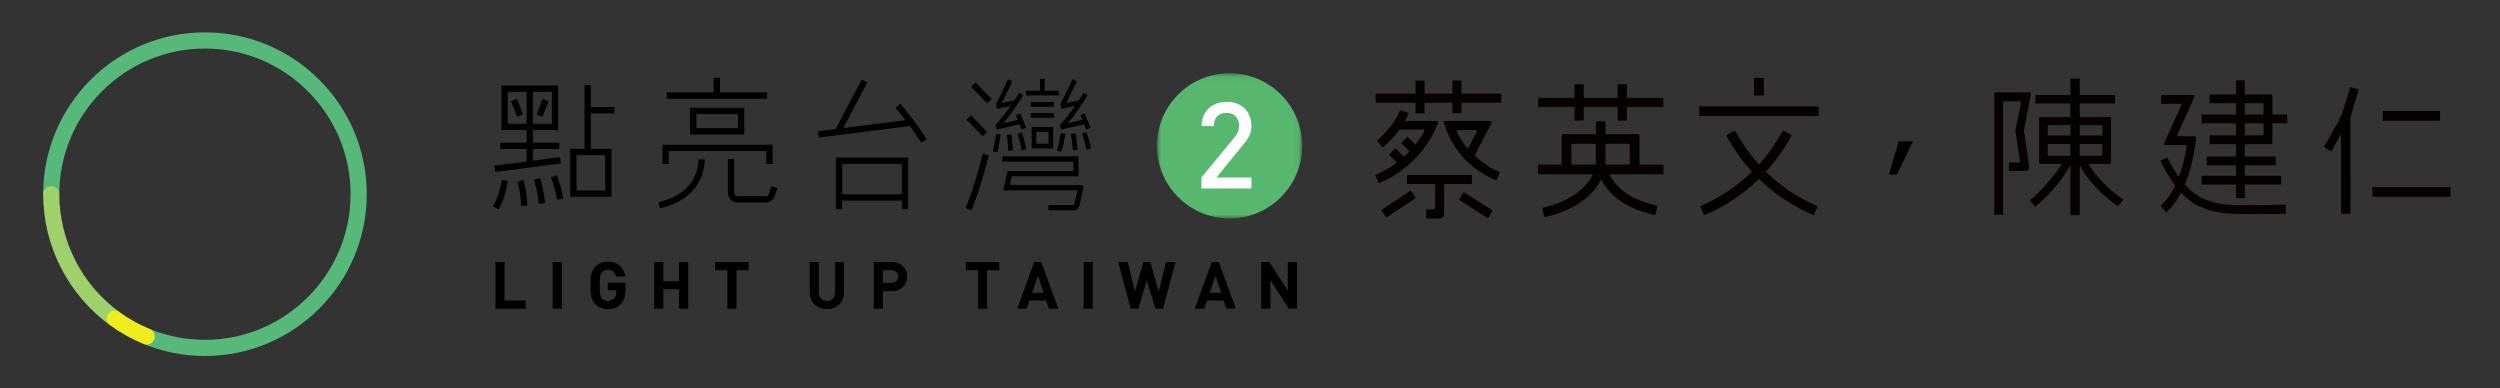<?xml version="1.0" encoding="UTF-8" standalone="no"?>
<svg width="309px" height="48px" viewBox="0 0 309 48" version="1.1" xmlns="http://www.w3.org/2000/svg" xmlns:xlink="http://www.w3.org/1999/xlink" xmlns:sketch="http://www.bohemiancoding.com/sketch/ns">
    <rect x="0" y="0" width="309" height="48" fill="#333333" stroke="none"/>
    <!-- Generator: Sketch 3.4.4 (17249) - http://www.bohemiancoding.com/sketch -->
    <title>logo-zh</title>
    <desc>Created with Sketch.</desc>
    <defs>
        <path id="path-1" d="M0,0.05 L17.95,0.05 L17.95,18 L0,18"></path>
    </defs>
    <g id="logo" stroke="none" stroke-width="1" fill="none" fill-rule="evenodd" sketch:type="MSPage">
        <g id="logo-zh" sketch:type="MSArtboardGroup">
            <g id="logo" sketch:type="MSLayerGroup" transform="translate(5, 4)">
                <path d="M20.333,40 C17.707,40 15.154,39.499 12.745,38.51 L13.504,36.66 C15.671,37.549 17.969,38 20.333,38 C30.258,38 38.333,29.925 38.333,20 C38.333,10.075 30.258,2 20.333,2 C10.408,2 2.333,10.075 2.333,20 L0.333,20 C0.333,8.972 9.305,0 20.333,0 C31.361,0 40.333,8.972 40.333,20 C40.333,31.028 31.361,40 20.333,40" id="Fill-1" fill="#56B879" sketch:type="MSShapeGroup"></path>
                <path d="M9.781,34.584 C5.117,31.204 2.333,25.752 2.333,20 C2.333,19.447 1.885,19 1.333,19 C0.781,19 0.333,19.447 0.333,20 C0.333,26.391 3.426,32.448 8.607,36.203 L9.781,34.584" id="Fill-2" fill="#9ED16B" sketch:type="MSShapeGroup"></path>
                <path d="M13.124,38.585 C12.998,38.585 12.869,38.562 12.745,38.51 C11.283,37.91 9.891,37.134 8.607,36.203 C8.16,35.879 8.06,35.254 8.384,34.807 C8.71,34.359 9.335,34.26 9.781,34.584 C10.936,35.422 12.189,36.12 13.504,36.66 C14.015,36.869 14.259,37.453 14.05,37.965 C13.891,38.352 13.518,38.585 13.124,38.585" id="Fill-3" fill="#F0ED1F" sketch:type="MSShapeGroup"></path>
            </g>
            <g id="點亮台灣" sketch:type="MSLayerGroup" transform="translate(60, 9)" fill="#000000">
                <path d="M1.117,11.478 L1.217,12.253 L9.32,11.204 L9.22,10.43 L5.872,10.862 L5.872,9.42 L9.131,9.42 L9.131,8.64 L5.872,8.64 L5.872,7.079 L8.984,7.079 L8.984,1.567 L1.982,1.567 L1.982,7.079 L5.094,7.079 L5.094,8.64 L1.835,8.64 L1.835,9.42 L5.094,9.42 L5.094,10.963 L1.117,11.478 L1.117,11.478 Z M5.872,2.347 L8.207,2.347 L8.207,6.298 L5.872,6.298 L5.872,2.347 Z M2.759,2.347 L5.094,2.347 L5.094,6.298 L2.759,6.298 L2.759,2.347 Z" id="Fill-17" sketch:type="MSShapeGroup"></path>
                <path d="M3.896,3.219 L3.17,3.499 L3.916,5.429 L4.642,5.147 L3.896,3.219" id="Fill-18" sketch:type="MSShapeGroup"></path>
                <path d="M7.049,5.429 L7.796,3.499 L7.07,3.219 L6.324,5.147 L7.049,5.429" id="Fill-19" sketch:type="MSShapeGroup"></path>
                <path d="M0.936,16.491 L1.607,16.885 C2.594,15.194 2.763,13.36 2.765,13.342 L1.99,13.281 C1.988,13.297 1.821,14.975 0.936,16.491" id="Fill-20" sketch:type="MSShapeGroup"></path>
                <path d="M3.97,13.469 C4.188,14.214 4.352,15.31 4.421,16.475 L5.197,16.429 C5.125,15.207 4.95,14.048 4.718,13.249 L3.97,13.469" id="Fill-21" sketch:type="MSShapeGroup"></path>
                <path d="M6.008,13.24 C6.263,14.002 6.487,15.133 6.595,16.192 L7.369,16.112 C7.254,14.983 7.021,13.818 6.747,12.993 L6.008,13.24" id="Fill-22" sketch:type="MSShapeGroup"></path>
                <path d="M8.108,12.909 C8.333,13.556 8.624,14.457 8.862,15.69 L9.625,15.54 C9.378,14.26 9.078,13.324 8.844,12.651 L8.108,12.909" id="Fill-23" sketch:type="MSShapeGroup"></path>
                <path d="M15.943,5.006 L15.943,4.226 L13.026,4.226 L13.026,1.518 L12.247,1.518 L12.247,9.396 L10.48,9.396 L10.48,15.323 L15.579,15.323 L15.579,9.396 L13.026,9.396 L13.026,5.006 L15.943,5.006 L15.943,5.006 Z M11.258,10.177 L14.801,10.177 L14.801,14.543 L11.258,14.543 L11.258,10.177 Z" id="Fill-24" sketch:type="MSShapeGroup"></path>
                <path d="M34.805,2.422 L28.992,2.422 L28.992,0.625 L28.213,0.625 L28.213,2.422 L22.4,2.422 L22.4,3.203 L34.805,3.203 L34.805,2.422" id="Fill-25" sketch:type="MSShapeGroup"></path>
                <path d="M25.294,7.625 L31.99,7.625 L31.99,4.323 L25.294,4.323 L25.294,7.625 Z M26.071,5.105 L31.213,5.105 L31.213,6.844 L26.071,6.844 L26.071,5.105 Z" id="Fill-26" sketch:type="MSShapeGroup"></path>
                <path d="M22.663,9.669 L34.715,9.669 L34.715,11.261 L35.494,11.261 L35.494,8.89 L21.884,8.89 L21.884,11.261 L22.663,11.261 L22.663,9.669" id="Fill-27" sketch:type="MSShapeGroup"></path>
                <path d="M21.382,15.984 L21.555,16.745 C26.477,15.622 27.082,12.153 27.113,10.714 L26.336,10.697 C26.302,12.258 25.613,15.019 21.382,15.984" id="Fill-28" sketch:type="MSShapeGroup"></path>
                <path d="M35.371,13.994 L34.995,15.015 C34.943,15.155 34.807,15.249 34.657,15.249 L31.173,15.249 C30.938,15.249 30.748,15.056 30.748,14.82 L30.748,10.658 L29.969,10.658 L29.969,14.82 C29.969,15.487 30.509,16.03 31.173,16.03 L34.657,16.03 C35.129,16.03 35.556,15.733 35.723,15.287 L36.101,14.264 L35.371,13.994" id="Fill-29" sketch:type="MSShapeGroup"></path>
                <path d="M54.537,8.209 C53.344,6.365 51.929,4.523 51.249,3.811 L50.686,4.35 C50.98,4.659 51.425,5.198 51.925,5.853 L44.228,6.828 L47.194,1.206 L46.505,0.841 L43.285,6.947 L41.126,7.221 L41.224,7.995 L52.463,6.572 C52.931,7.214 53.423,7.921 53.884,8.634 L54.537,8.209" id="Fill-30" sketch:type="MSShapeGroup"></path>
                <path d="M43.315,16.851 L44.094,16.851 L44.094,15.794 L51.471,15.794 L51.471,16.851 L52.249,16.851 L52.249,10.478 L43.315,10.478 L43.315,16.851 L43.315,16.851 Z M44.094,11.258 L51.47,11.258 L51.47,15.014 L44.094,15.014 L44.094,11.258 Z" id="Fill-31" sketch:type="MSShapeGroup"></path>
                <path d="M60.023,1.734 L62.023,3.773 L62.57,3.233 L60.569,1.194 L60.023,1.734" id="Fill-32" sketch:type="MSShapeGroup"></path>
                <path d="M62.01,7.293 L60.01,5.255 L59.462,5.795 L61.463,7.834 L62.01,7.293" id="Fill-33" sketch:type="MSShapeGroup"></path>
                <path d="M61.31,10.623 C61.004,11.812 60.49,13.804 59.362,16.717 L60.078,16.996 C61.222,14.041 61.763,11.942 62.054,10.816 C62.118,10.566 62.172,10.357 62.218,10.191 L61.479,9.983 C61.43,10.153 61.376,10.367 61.31,10.623" id="Fill-34" sketch:type="MSShapeGroup"></path>
                <path d="M62.719,9.701 L63.282,9.825 C63.522,8.735 63.685,7.633 63.686,7.621 L63.116,7.538 C63.114,7.548 62.955,8.63 62.719,9.701" id="Fill-35" sketch:type="MSShapeGroup"></path>
                <path d="M64.439,7.668 L64.459,7.829 C64.501,8.153 64.589,8.825 64.617,9.632 L65.193,9.611 C65.163,8.778 65.073,8.086 65.03,7.755 L65.011,7.603 L64.439,7.668" id="Fill-36" sketch:type="MSShapeGroup"></path>
                <path d="M65.768,7.564 C65.872,7.824 66.196,8.951 66.263,9.535 L66.837,9.469 C66.762,8.817 66.421,7.643 66.301,7.346 L65.768,7.564" id="Fill-37" sketch:type="MSShapeGroup"></path>
                <path d="M71.1,7.543 C70.885,8.797 70.725,9.339 70.629,9.572 L71.16,9.792 C71.319,9.409 71.485,8.705 71.667,7.642 L71.682,7.56 L71.117,7.447 L71.1,7.543" id="Fill-38" sketch:type="MSShapeGroup"></path>
                <path d="M72.6,9.572 L73.176,9.552 C73.159,9.085 73.076,8.385 72.932,7.47 L72.363,7.56 C72.504,8.453 72.583,9.129 72.6,9.572" id="Fill-39" sketch:type="MSShapeGroup"></path>
                <path d="M74.277,7.304 L73.73,7.486 C73.859,7.872 74.075,8.517 74.3,9.494 L74.861,9.364 C74.629,8.359 74.408,7.699 74.277,7.304" id="Fill-40" sketch:type="MSShapeGroup"></path>
                <path d="M63.18,7.003 L66.029,6.367 L66.287,6.999 L66.82,6.781 L66.101,5.015 L65.567,5.234 L65.808,5.825 L64.016,6.224 C65.402,4.57 66.415,2.843 66.463,2.762 L65.965,2.47 C65.96,2.48 65.74,2.854 65.375,3.41 L63.827,3.726 C64.5,2.399 65.113,1.054 65.12,1.039 L64.595,0.799 C64.588,0.815 63.846,2.446 63.101,3.878 L63.11,3.883 L63.223,4.44 L64.912,4.094 C64.413,4.809 63.774,5.659 63.072,6.43 L63.076,6.433 L63.054,6.439 L63.18,7.003" id="Fill-41" sketch:type="MSShapeGroup"></path>
                <path d="M71.15,7.003 L73.999,6.367 L74.257,6.999 L74.791,6.781 L74.07,5.015 L73.537,5.234 L73.778,5.825 L71.986,6.224 C73.372,4.57 74.385,2.843 74.433,2.762 L73.936,2.47 C73.931,2.48 73.71,2.854 73.345,3.41 L71.797,3.726 C72.469,2.399 73.083,1.054 73.09,1.039 L72.565,0.799 C72.558,0.815 71.816,2.446 71.071,3.878 L71.079,3.883 L71.193,4.44 L72.882,4.094 C72.383,4.809 71.744,5.659 71.042,6.43 L71.046,6.434 L71.025,6.439 L71.15,7.003" id="Fill-42" sketch:type="MSShapeGroup"></path>
                <path d="M70.859,2.219 L69.119,2.219 L69.119,0.75 L68.543,0.75 L68.543,2.219 L66.826,2.219 L66.826,2.797 L70.859,2.797 L70.859,2.219" id="Fill-43" sketch:type="MSShapeGroup"></path>
                <path d="M67.414,3.615 L70.259,3.615 L70.259,4.193 L67.414,4.193 L67.414,3.615 Z" id="Fill-44" sketch:type="MSShapeGroup"></path>
                <path d="M67.414,4.975 L70.259,4.975 L70.259,5.554 L67.414,5.554 L67.414,4.975 Z" id="Fill-45" sketch:type="MSShapeGroup"></path>
                <path d="M67.511,9.334 L70.175,9.334 L70.175,6.71 L67.511,6.71 L67.511,9.334 Z M68.086,7.287 L69.599,7.287 L69.599,8.755 L68.086,8.755 L68.086,7.287 Z" id="Fill-46" sketch:type="MSShapeGroup"></path>
                <path d="M73.599,13.868 L64.814,13.868 L65.052,12.858 L65.138,12.791 L73.311,12.791 L73.311,10.317 L63.885,10.317 L63.885,10.973 L72.657,10.973 L72.657,12.135 L64.621,12.135 L64.535,12.204 L64.011,14.429 L64.086,14.523 L73.182,14.523 L72.763,16.283 L72.694,16.337 L69.587,16.337 L69.587,16.991 L72.694,16.991 C73.029,16.991 73.32,16.761 73.398,16.434 L73.895,14.348 C73.924,14.232 73.94,14.096 73.868,14.002 C73.868,14.002 73.806,13.868 73.599,13.868" id="Fill-47" sketch:type="MSShapeGroup"></path>
            </g>
            <g id="light-up" sketch:type="MSLayerGroup" transform="translate(61, 32)" fill="#000000">
                <path d="M0.232,6.155 L0.232,0.393 L1.356,0.393 L1.356,5.151 L3.969,5.151 L3.969,6.155 L0.232,6.155" id="Fill-48" sketch:type="MSShapeGroup"></path>
                <path d="M7.307,0.393 L8.432,0.393 L8.432,6.154 L7.307,6.154 L7.307,0.393 Z" id="Fill-49" sketch:type="MSShapeGroup"></path>
                <path d="M15.749,5.548 C15.289,6.025 14.739,6.203 14.124,6.203 C13.493,6.203 12.976,5.976 12.571,5.572 C11.989,4.99 12.005,4.269 12.005,3.274 C12.005,2.279 11.989,1.559 12.571,0.976 C12.976,0.571 13.477,0.345 14.124,0.345 C15.458,0.345 16.138,1.219 16.292,2.19 L15.159,2.19 C15.029,1.648 14.698,1.348 14.124,1.348 C13.817,1.348 13.566,1.47 13.405,1.656 C13.186,1.899 13.129,2.165 13.129,3.274 C13.129,4.382 13.186,4.658 13.405,4.901 C13.566,5.087 13.817,5.2 14.124,5.2 C14.464,5.2 14.739,5.079 14.925,4.876 C15.111,4.666 15.183,4.407 15.183,4.107 L15.183,3.889 L14.124,3.889 L14.124,2.95 L16.3,2.95 L16.3,3.792 C16.3,4.625 16.154,5.127 15.749,5.548" id="Fill-50" sketch:type="MSShapeGroup"></path>
                <path d="M22.938,6.155 L22.938,3.743 L20.988,3.743 L20.988,6.155 L19.864,6.155 L19.864,0.393 L20.988,0.393 L20.988,2.748 L22.938,2.748 L22.938,0.393 L24.062,0.393 L24.062,6.155 L22.938,6.155" id="Fill-51" sketch:type="MSShapeGroup"></path>
                <path d="M30.029,1.397 L30.029,6.155 L28.904,6.155 L28.904,1.397 L27.4,1.397 L27.4,0.393 L31.533,0.393 L31.533,1.397 L30.029,1.397" id="Fill-52" sketch:type="MSShapeGroup"></path>
                <path d="M41.203,6.203 C40.022,6.203 39.084,5.402 39.084,4.18 L39.084,0.393 L40.208,0.393 L40.208,4.14 C40.208,4.803 40.596,5.2 41.203,5.2 C41.809,5.2 42.205,4.803 42.205,4.14 L42.205,0.393 L43.321,0.393 L43.321,4.18 C43.321,5.402 42.383,6.203 41.203,6.203" id="Fill-53" sketch:type="MSShapeGroup"></path>
                <path d="M49.232,3.986 L48.124,3.986 L48.124,6.155 L47,6.155 L47,0.393 L49.232,0.393 C50.421,0.393 51.133,1.211 51.133,2.19 C51.133,3.169 50.421,3.986 49.232,3.986 M49.176,1.397 L48.124,1.397 L48.124,2.974 L49.176,2.974 C49.685,2.974 50.009,2.659 50.009,2.19 C50.009,1.72 49.685,1.397 49.176,1.397" id="Fill-54" sketch:type="MSShapeGroup"></path>
                <path d="M61.004,1.397 L61.004,6.155 L59.88,6.155 L59.88,1.397 L58.376,1.397 L58.376,0.393 L62.508,0.393 L62.508,1.397 L61.004,1.397" id="Fill-55" sketch:type="MSShapeGroup"></path>
                <path d="M68.637,6.155 L68.297,5.135 L66.251,5.135 L65.903,6.155 L64.731,6.155 L66.826,0.393 L67.707,0.393 L69.809,6.155 L68.637,6.155 L68.637,6.155 Z M67.295,2.093 L66.567,4.188 L67.998,4.188 L67.295,2.093 L67.295,2.093 Z" id="Fill-56" sketch:type="MSShapeGroup"></path>
                <path d="M72.946,0.393 L74.07,0.393 L74.07,6.154 L72.946,6.154 L72.946,0.393 Z" id="Fill-57" sketch:type="MSShapeGroup"></path>
                <path d="M82.747,6.155 L81.809,6.155 L80.749,2.659 L79.69,6.155 L78.752,6.155 L77.215,0.393 L78.388,0.393 L79.278,4.026 L80.329,0.393 L81.17,0.393 L82.221,4.026 L83.119,0.393 L84.291,0.393 L82.747,6.155" id="Fill-58" sketch:type="MSShapeGroup"></path>
                <path d="M90.58,6.155 L90.241,5.135 L88.195,5.135 L87.847,6.155 L86.674,6.155 L88.769,0.393 L89.65,0.393 L91.753,6.155 L90.58,6.155 L90.58,6.155 Z M89.238,2.093 L88.51,4.188 L89.941,4.188 L89.238,2.093 L89.238,2.093 Z" id="Fill-59" sketch:type="MSShapeGroup"></path>
                <path d="M98.294,6.155 L96.013,2.619 L96.013,6.155 L94.889,6.155 L94.889,0.393 L95.892,0.393 L98.172,3.921 L98.172,0.393 L99.297,0.393 L99.297,6.155 L98.294,6.155" id="Fill-60" sketch:type="MSShapeGroup"></path>
            </g>
            <g id="number" sketch:type="MSLayerGroup" transform="translate(143, 9)">
                <g id="Group-3">
                    <mask id="mask-2" sketch:name="Clip 2" fill="white">
                        <use xlink:href="#path-1"></use>
                    </mask>
                    <g id="Clip-2"></g>
                    <path d="M17.95,9.025 C17.95,13.982 13.932,18 8.975,18 C4.018,18 5.14285714e-05,13.982 5.14285714e-05,9.025 C5.14285714e-05,4.068 4.018,0.05 8.975,0.05 C13.932,0.05 17.95,4.068 17.95,9.025" id="Fill-1" fill="#57B76F" sketch:type="MSShapeGroup" mask="url(#mask-2)"></path>
                </g>
                <path d="M5.497,14.298 L5.497,12.94 L9.585,7.973 C9.988,7.481 10.152,7.093 10.152,6.555 C10.152,5.601 9.585,4.945 8.6,4.945 C7.795,4.945 7.033,5.392 7.033,6.585 L5.512,6.585 C5.512,4.781 6.795,3.587 8.6,3.587 C10.42,3.587 11.673,4.736 11.673,6.571 C11.673,7.51 11.33,8.062 10.674,8.868 L7.347,12.94 L11.673,12.94 L11.673,14.298 L5.497,14.298 Z" id="Fill-4" fill="#FEFEFE" sketch:type="MSShapeGroup"></path>
            </g>
            <path d="M234.685,17.475 L236.44,17.475 L234.46,21.57 L233.47,21.57 L234.685,17.475 Z" id="，" fill="#000000" sketch:type="MSShapeGroup"></path>
            <g id="小英" sketch:type="MSLayerGroup" transform="translate(170, 9)" fill="#050101">
                <path d="M20.206,4.235 L24.61,4.235 L24.61,5.818 C24.61,5.869 24.652,5.91 24.703,5.91 L25.661,5.91 C25.712,5.91 25.753,5.869 25.753,5.818 L25.753,4.235 L29.939,4.235 L29.939,5.818 C29.939,5.869 29.98,5.91 30.031,5.91 L30.989,5.91 C31.041,5.91 31.082,5.869 31.082,5.818 L31.082,4.235 L35.486,4.235 C35.538,4.235 35.579,4.194 35.579,4.142 L35.579,3.185 C35.579,3.134 35.538,3.093 35.486,3.093 L31.082,3.093 L31.082,1.51 C31.082,1.459 31.041,1.417 30.989,1.417 L30.031,1.417 C29.98,1.417 29.939,1.459 29.939,1.51 L29.939,3.093 L25.753,3.093 L25.753,1.51 C25.753,1.459 25.712,1.417 25.661,1.417 L24.703,1.417 C24.652,1.417 24.61,1.459 24.61,1.51 L24.61,3.093 L20.206,3.093 C20.155,3.093 20.113,3.134 20.113,3.185 L20.113,4.142 C20.113,4.194 20.155,4.235 20.206,4.235" id="Fill-5" sketch:type="MSShapeGroup"></path>
                <path d="M31.446,11.342 L28.425,11.342 L28.425,11.323 L28.437,8.778 L31.285,8.778 C31.374,8.778 31.446,8.85 31.446,8.939 L31.446,11.342 Z M27.249,8.797 L27.246,11.342 L24.225,11.342 L24.225,8.939 C24.225,8.85 24.298,8.778 24.386,8.778 L27.25,8.778 L27.249,8.797 Z M35.486,11.342 L32.642,11.342 L32.642,7.776 C32.642,7.669 32.556,7.581 32.449,7.581 L28.442,7.581 L28.442,7.562 L28.449,6.115 C28.449,6.039 28.389,5.977 28.313,5.977 L27.391,5.976 L27.39,5.976 C27.354,5.976 27.32,5.99 27.293,6.015 C27.268,6.042 27.253,6.076 27.253,6.113 L27.251,7.581 L23.223,7.581 C23.116,7.581 23.028,7.669 23.028,7.776 L23.028,11.342 L20.206,11.342 C20.14,11.342 20.087,11.396 20.087,11.462 L20.087,12.419 C20.087,12.485 20.14,12.539 20.206,12.539 L26.884,12.539 L26.87,12.567 C26.176,13.946 24.548,15.777 20.733,16.662 C20.667,16.677 20.626,16.741 20.641,16.805 L20.848,17.738 C20.856,17.769 20.875,17.796 20.902,17.814 C20.93,17.831 20.964,17.836 20.996,17.83 C25.206,16.854 27.071,14.769 27.894,13.19 L27.912,13.156 L27.928,13.191 C28.535,14.429 30.194,16.645 34.49,17.565 C34.522,17.571 34.555,17.566 34.582,17.548 C34.61,17.53 34.628,17.503 34.635,17.472 L34.827,16.535 C34.839,16.471 34.797,16.409 34.734,16.394 C30.693,15.526 29.346,13.427 28.954,12.566 L28.942,12.539 L35.486,12.539 C35.552,12.539 35.606,12.485 35.606,12.419 L35.606,11.462 C35.606,11.396 35.552,11.342 35.486,11.342 L35.486,11.342 Z" id="Fill-7" sketch:type="MSShapeGroup"></path>
                <path d="M10.634,2.578 L10.634,0.958 L9.515,0.958 L9.515,2.578 L6.081,2.578 L6.081,0.958 L4.963,0.958 L4.963,2.578 L0.038,2.578 L0.038,3.697 L4.963,3.697 L4.963,4.995 L6.081,4.995 L6.081,3.697 L9.515,3.697 L9.515,4.995 L10.634,4.995 L10.634,3.697 L15.557,3.697 L15.557,2.578 L10.634,2.578 Z" id="Fill-9" sketch:type="MSShapeGroup"></path>
                <path d="M7.533,6.711 L7.761,6.098 C7.763,6.097 7.789,6.03 7.761,5.989 C7.747,5.968 7.717,5.956 7.674,5.956 L3.657,5.956 L3.673,5.928 C3.84,5.627 3.978,5.337 4.084,5.065 C4.1,5.026 4.102,4.994 4.089,4.972 C4.074,4.944 4.041,4.938 4.041,4.938 L3.122,4.659 C3.105,4.663 3.035,4.678 3.015,4.728 C2.854,5.137 2.178,6.602 0.234,8.33 C0.211,8.351 0.198,8.373 0.198,8.395 C0.197,8.424 0.218,8.446 0.218,8.446 L0.856,9.179 C0.856,9.179 0.874,9.202 0.901,9.204 C0.92,9.206 0.943,9.197 0.965,9.178 C1.742,8.496 2.417,7.771 2.967,7.021 L2.973,7.014 L5.918,7.014 C5.972,7.014 6.021,7.042 6.047,7.087 C6.074,7.133 6.075,7.188 6.048,7.234 C5.742,7.777 5.364,8.339 4.955,8.856 L4.941,8.873 L4.925,8.857 L3.971,7.894 L3.176,8.681 L4.204,9.719 L4.191,9.733 C3.983,9.953 3.764,10.167 3.543,10.368 L3.529,10.381 L3.516,10.367 L2.483,9.324 L1.688,10.112 L2.663,11.098 L2.645,11.111 C1.836,11.719 0.961,12.219 0.042,12.598 C0.008,12.612 -0.009,12.651 0.005,12.684 L0.372,13.593 C0.378,13.611 0.393,13.624 0.412,13.633 C0.431,13.64 0.451,13.64 0.469,13.633 C5.702,11.476 7.515,6.759 7.533,6.711" id="Fill-11" sketch:type="MSShapeGroup"></path>
                <path d="M11.409,9.306 C11.405,9.306 11.4,9.307 11.396,9.307 C11.358,9.307 11.321,9.289 11.298,9.26 C10.805,8.64 10.389,7.962 10.06,7.246 C10.043,7.209 10.045,7.167 10.067,7.133 C10.091,7.097 10.131,7.075 10.174,7.075 L12.439,7.075 C12.483,7.075 12.522,7.097 12.545,7.134 C12.567,7.172 12.568,7.216 12.548,7.255 L11.506,9.242 C11.487,9.278 11.451,9.302 11.409,9.306 M12.306,10.128 L14.326,6.272 C14.362,6.205 14.36,6.125 14.32,6.061 C14.28,5.995 14.212,5.957 14.135,5.957 L8.518,5.957 C8.487,5.957 8.464,5.966 8.452,5.984 C8.428,6.016 8.441,6.078 8.448,6.099 L8.639,6.689 C9,7.802 10.523,11.564 14.969,13.294 L15.372,12.251 C13.982,11.803 12.591,10.522 12.325,10.269 C12.287,10.233 12.279,10.179 12.306,10.128" id="Fill-14" sketch:type="MSShapeGroup"></path>
                <path d="M11.935,13.675 L11.935,12.703 C11.935,12.662 11.902,12.628 11.862,12.628 L3.979,12.628 C3.939,12.628 3.906,12.662 3.906,12.703 L3.906,13.675 C3.906,13.715 3.939,13.748 3.979,13.748 L7.378,13.748 L7.378,16.709 C7.378,16.804 7.301,16.881 7.205,16.881 L6.414,16.881 C6.341,16.881 6.282,16.941 6.282,17.013 L6.282,17.868 C6.282,17.941 6.341,18 6.414,18 L8.004,18 C8.275,18 8.496,17.779 8.496,17.506 L8.496,13.748 L11.862,13.748 C11.902,13.748 11.935,13.715 11.935,13.675" id="Fill-18" sketch:type="MSShapeGroup"></path>
                <path d="M10.997,14.787 C10.981,14.777 10.964,14.772 10.946,14.772 C10.94,14.772 10.933,14.773 10.926,14.774 C10.902,14.779 10.881,14.794 10.867,14.815 L10.367,15.6 C10.339,15.644 10.352,15.702 10.396,15.73 L13.822,17.914 C13.867,17.941 13.925,17.928 13.953,17.885 L14.453,17.1 C14.481,17.057 14.468,16.998 14.424,16.97 L10.997,14.787 Z" id="Fill-20" sketch:type="MSShapeGroup"></path>
                <path d="M4.432,14.608 C4.418,14.587 4.397,14.573 4.372,14.568 C4.365,14.567 4.36,14.566 4.354,14.566 C4.335,14.566 4.317,14.571 4.301,14.581 L0.793,16.923 C0.772,16.936 0.758,16.957 0.753,16.982 C0.747,17.007 0.753,17.033 0.766,17.053 L1.283,17.827 C1.297,17.848 1.318,17.863 1.344,17.867 C1.368,17.872 1.393,17.867 1.414,17.853 L4.922,15.512 C4.944,15.498 4.957,15.477 4.963,15.453 C4.967,15.427 4.963,15.403 4.949,15.382 L4.432,14.608 Z" id="Fill-22" sketch:type="MSShapeGroup"></path>
                <path d="M54.685,4.143 L40.129,4.143 C40.069,4.143 40.019,4.193 40.019,4.253 L40.019,5.239 C40.019,5.3 40.069,5.349 40.129,5.349 L54.685,5.349 C54.746,5.349 54.795,5.3 54.795,5.239 L54.795,4.253 C54.795,4.193 54.746,4.143 54.685,4.143" id="Fill-24" sketch:type="MSShapeGroup"></path>
                <path d="M46.915,2.812 L47.899,2.812 C47.967,2.812 48.023,2.756 48.023,2.688 L48.023,0.749 C48.023,0.68 47.967,0.625 47.899,0.625 L46.915,0.625 C46.847,0.625 46.791,0.68 46.791,0.749 L46.791,2.688 C46.791,2.756 46.847,2.812 46.915,2.812" id="Fill-26" sketch:type="MSShapeGroup"></path>
                <path d="M54.553,16.432 C52.181,15.402 50.07,13.992 48.277,12.24 L48.264,12.227 L48.276,12.212 C49.462,10.909 50.514,9.435 51.4,7.832 C51.416,7.802 51.42,7.768 51.41,7.736 C51.401,7.704 51.38,7.677 51.35,7.661 L50.486,7.19 C50.427,7.158 50.353,7.18 50.32,7.239 C49.497,8.727 48.522,10.099 47.422,11.318 L47.407,11.334 L47.393,11.318 C46.293,10.099 45.318,8.727 44.495,7.239 C44.472,7.199 44.431,7.175 44.387,7.175 C44.367,7.175 44.347,7.18 44.329,7.19 L43.464,7.661 C43.435,7.677 43.414,7.704 43.405,7.736 C43.395,7.768 43.398,7.802 43.415,7.832 C44.301,9.435 45.353,10.909 46.538,12.212 L46.551,12.227 L46.538,12.24 C44.745,13.992 42.633,15.402 40.262,16.432 C40.2,16.458 40.171,16.53 40.197,16.592 L40.584,17.498 C40.597,17.529 40.621,17.553 40.652,17.565 C40.683,17.577 40.717,17.577 40.748,17.564 C43.261,16.474 45.497,14.981 47.393,13.128 L47.407,13.114 L47.422,13.128 C49.318,14.981 51.553,16.474 54.067,17.564 C54.097,17.577 54.13,17.577 54.162,17.565 C54.194,17.553 54.218,17.529 54.231,17.498 L54.618,16.592 C54.644,16.53 54.615,16.458 54.553,16.432" id="Fill-28" sketch:type="MSShapeGroup"></path>
            </g>
            <g id="建仁" sketch:type="MSLayerGroup" transform="translate(246, 9)" fill="#050101">
                <path d="M36.519,16.289 C32.205,16.396 30.02,16.422 28.605,16.21 C27.741,16.079 27.074,15.852 26.338,15.551 C25.6,15.248 24.848,14.678 24.103,13.855 L24.057,13.803 L24.083,13.737 C25.063,11.346 25.34,8.902 25.387,8.437 L25.431,7.975 C25.435,7.94 25.424,7.907 25.401,7.882 C25.377,7.857 25.345,7.843 25.311,7.843 L23.267,7.843 C23.21,7.843 23.161,7.817 23.134,7.774 C23.107,7.728 23.107,7.671 23.135,7.615 L25.256,2.924 C25.273,2.885 25.268,2.844 25.246,2.809 C25.222,2.773 25.186,2.754 25.143,2.754 L21.101,2.754 L21.101,3.842 L23.679,3.839 L23.615,3.994 L21.46,8.759 C21.445,8.796 21.448,8.838 21.47,8.872 C21.494,8.907 21.531,8.927 21.572,8.927 L24.124,8.927 C24.184,8.927 24.219,8.952 24.237,8.974 C24.278,9.022 24.271,9.087 24.27,9.094 C24.079,10.405 23.741,11.737 23.339,12.749 L23.296,12.861 L23.149,12.649 C22.542,11.781 22.096,10.937 21.898,10.477 L21.017,10.849 C21.31,11.554 21.938,12.627 22.782,13.863 L22.836,13.948 L22.821,13.98 C22.341,14.985 21.728,15.833 21.051,16.432 L21.755,17.257 C22.411,16.682 23.002,15.906 23.515,14.953 L23.587,14.816 L23.693,14.927 C24.439,15.695 25.21,16.246 25.983,16.561 C26.828,16.908 27.502,17.136 28.451,17.278 C29.308,17.407 30.452,17.464 32.161,17.464 L32.218,17.464 C32.465,17.463 32.727,17.462 33.002,17.461 C34.023,17.459 35.179,17.455 36.547,17.421 L36.52,16.289 L36.519,16.289 Z" id="Fill-1" sketch:type="MSShapeGroup"></path>
                <path d="M31.457,6.24 L33.779,6.24 L33.779,7.557 C33.779,7.652 33.702,7.73 33.606,7.73 L31.457,7.73 L31.457,6.24 Z M31.457,3.754 L33.606,3.754 C33.702,3.754 33.779,3.833 33.779,3.928 L33.779,5.155 L31.457,5.155 L31.457,3.754 Z M26.112,12.728 L26.113,13.814 L30.308,13.812 L30.372,13.812 L30.372,15.483 L31.458,15.481 L31.457,13.812 L35.957,13.812 L35.956,12.726 L31.457,12.728 L31.457,11.434 L35.282,11.434 L35.28,10.348 L31.457,10.35 L31.457,8.815 L34.707,8.815 C34.794,8.815 34.865,8.745 34.865,8.658 L34.865,6.24 L36.699,6.24 L36.697,5.155 L34.865,5.155 L34.865,2.827 C34.865,2.74 34.794,2.67 34.707,2.67 L31.457,2.67 L31.457,0.939 L30.369,0.941 L30.372,2.67 L27.107,2.67 L27.109,3.757 L30.372,3.754 L30.372,5.155 L26.112,5.155 L26.113,6.241 L30.372,6.24 L30.372,7.73 L27.107,7.73 L27.109,8.817 L30.372,8.815 L30.372,10.35 L26.761,10.35 L26.763,11.436 L30.372,11.434 L30.372,12.728 L26.112,12.728 Z" id="Fill-3" sketch:type="MSShapeGroup"></path>
                <path d="M55.596,4.735 L55.589,4.728 L48.518,4.728 L48.512,5.921 L55.589,5.927 L55.596,4.735 Z" id="Fill-30" sketch:type="MSShapeGroup"></path>
                <path d="M56.877,14.119 L47.231,14.119 L47.225,15.311 L56.877,15.318 L56.883,14.126 L56.877,14.119 Z" id="Fill-32" sketch:type="MSShapeGroup"></path>
                <path d="M43.636,4.541 C43.473,5.077 43.253,5.597 42.982,6.085 L41.238,9.185 L42.172,9.71 C42.17,9.717 42.169,9.719 42.169,9.719 C42.17,9.719 42.172,9.715 42.175,9.708 L43.353,7.563 L43.353,17.439 L44.523,17.425 C44.512,17.426 44.515,5.66 44.515,5.66 L44.515,5.604 C44.516,5.58 44.516,5.561 44.515,5.55 C44.514,5.523 44.519,5.496 44.524,5.477 L45.53,2.056 L44.49,1.761 L43.636,4.541 Z" id="Fill-34" sketch:type="MSShapeGroup"></path>
                <path d="M4.16,7.097 L5.016,2.643 C5.024,2.589 5.008,2.533 4.973,2.491 C4.936,2.449 4.884,2.424 4.828,2.424 L0.626,2.424 C0.552,2.424 0.491,2.485 0.491,2.559 L0.491,17.522 C0.491,17.535 0.503,17.546 0.516,17.546 L1.556,17.546 C1.57,17.546 1.581,17.536 1.581,17.522 L1.581,3.657 C1.581,3.578 1.645,3.514 1.725,3.514 L3.657,3.514 C3.722,3.514 3.758,3.54 3.777,3.561 C3.817,3.609 3.811,3.674 3.807,3.692 L3.093,7.103 L3.666,10.931 C3.667,10.978 3.667,11.079 3.549,11.079 L2.328,11.079 C2.316,11.079 2.304,11.09 2.304,11.103 L2.304,12.097 C2.304,12.102 2.305,12.106 2.305,12.11 C2.306,12.113 2.307,12.118 2.307,12.122 L4.36,12.122 C4.511,12.122 4.628,12.073 4.71,11.978 C4.803,11.869 4.829,11.714 4.813,11.618 L4.813,11.617 L4.159,7.103 L4.16,7.097 Z" id="Fill-36" sketch:type="MSShapeGroup"></path>
                <path id="Fill-38" sketch:type="MSShapeGroup"></path>
                <path d="M11.058,10.256 L11.058,8.799 L13.855,8.799 L13.855,10.094 C13.855,10.183 13.782,10.256 13.692,10.256 L11.058,10.256 Z M11.058,6.467 L13.692,6.467 C13.782,6.467 13.855,6.54 13.855,6.63 L13.855,7.741 L11.058,7.741 L11.058,6.467 Z M9.902,7.741 L7.093,7.741 L7.093,6.63 C7.093,6.54 7.165,6.467 7.255,6.467 L9.902,6.467 L9.902,7.741 Z M9.902,10.256 L7.255,10.256 C7.165,10.256 7.093,10.183 7.093,10.094 L7.093,8.962 C7.093,8.872 7.165,8.799 7.255,8.799 L9.902,8.799 L9.902,10.256 Z M16.433,15.638 C14.643,14.495 12.891,12.591 12.23,11.411 L12.14,11.26 L14.746,11.26 C14.838,11.26 14.913,11.184 14.913,11.093 L14.913,5.623 C14.913,5.531 14.838,5.455 14.746,5.455 L11.058,5.455 L11.058,3.801 L15.415,3.801 L15.423,2.751 L11.058,2.743 L11.058,0.715 L9.911,0.707 L9.902,2.743 L5.583,2.743 L5.574,3.792 L9.902,3.801 L9.902,5.455 L6.201,5.455 C6.109,5.455 6.034,5.531 6.034,5.623 L6.034,11.093 C6.034,11.184 6.109,11.26 6.201,11.26 L8.843,11.26 L8.744,11.415 C7.914,12.663 6.413,14.542 4.911,15.733 C4.904,15.74 4.902,15.747 4.901,15.753 C4.9,15.76 4.902,15.768 4.907,15.774 L5.538,16.537 C5.546,16.546 5.555,16.548 5.561,16.548 C5.563,16.552 5.574,16.548 5.582,16.541 C7.791,14.713 9.175,12.666 9.803,11.608 L9.902,11.443 L9.902,17.582 L11.048,17.592 L11.058,11.416 L11.159,11.611 C11.858,12.982 13.708,15.148 15.757,16.463 C15.769,16.47 15.787,16.469 15.798,16.457 L16.44,15.682 C16.446,15.672 16.446,15.663 16.446,15.658 C16.445,15.653 16.442,15.645 16.433,15.638 L16.433,15.638 Z" id="Fill-40" sketch:type="MSShapeGroup"></path>
            </g>
        </g>
    </g>
</svg>